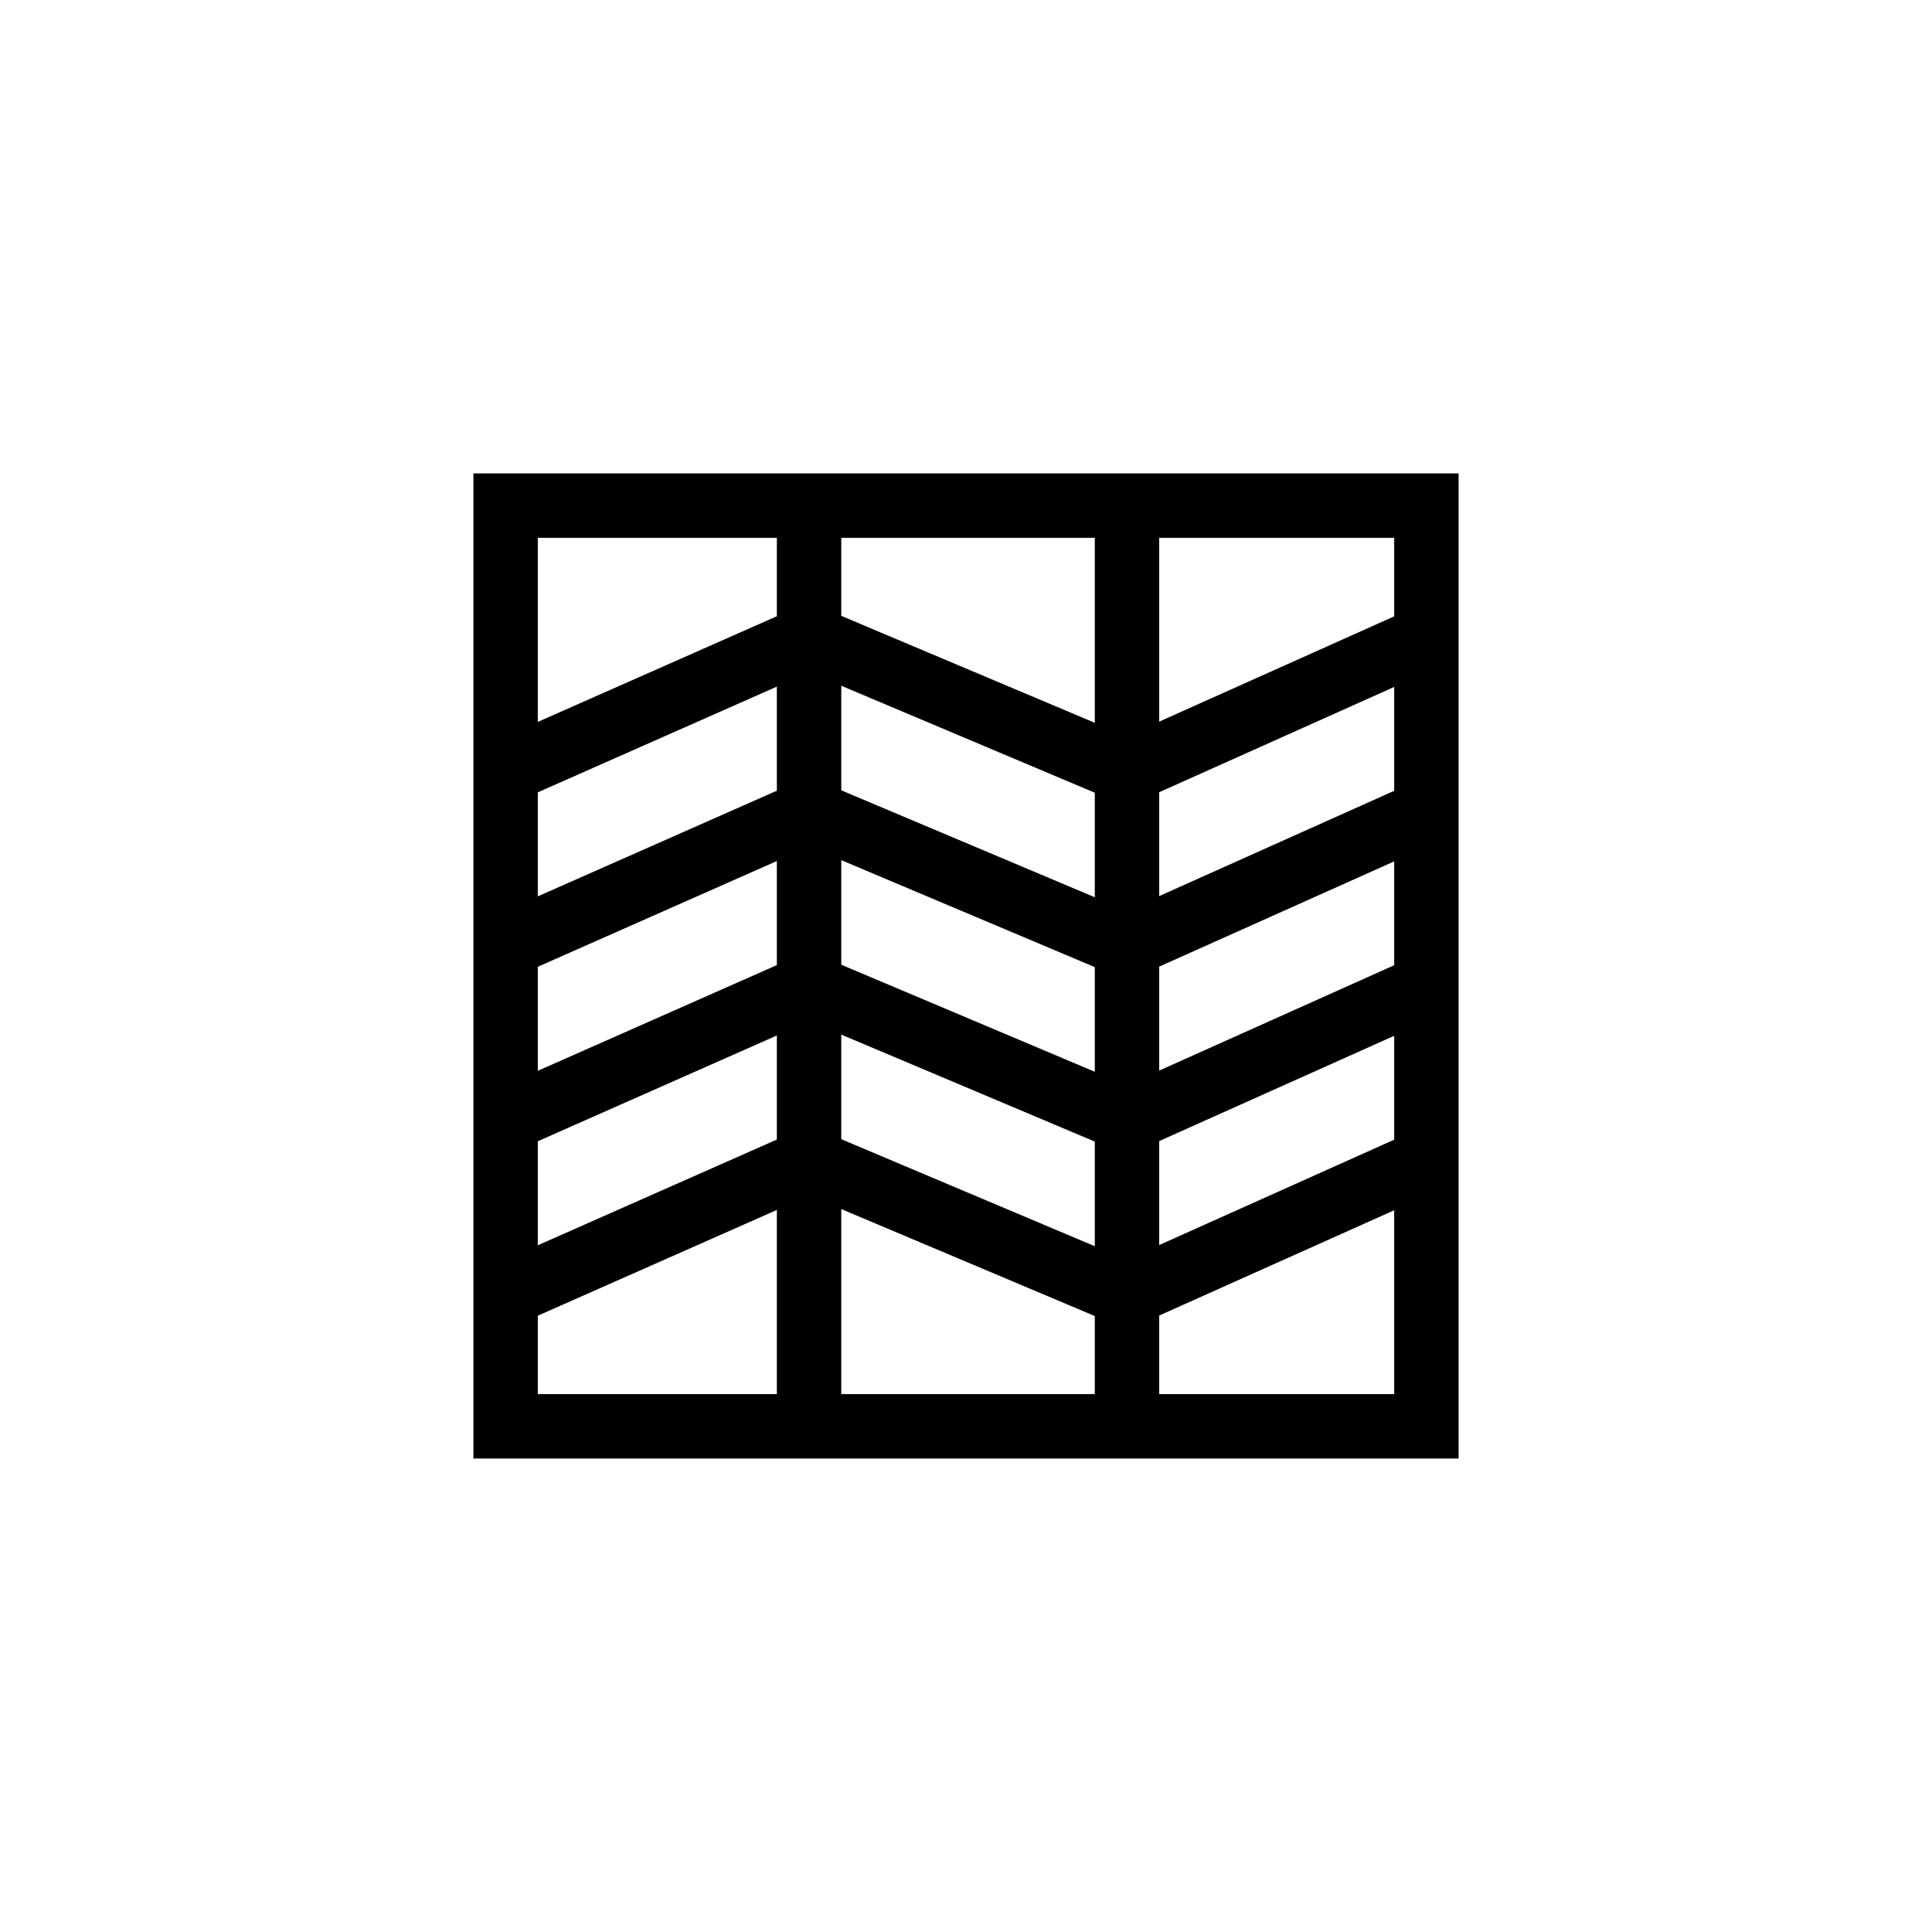 <?xml version="1.0" encoding="utf-8"?>
<!-- Generator: Adobe Illustrator 16.0.0, SVG Export Plug-In . SVG Version: 6.00 Build 0)  -->
<!DOCTYPE svg PUBLIC "-//W3C//DTD SVG 1.1//EN" "http://www.w3.org/Graphics/SVG/1.1/DTD/svg11.dtd">
<svg version="1.1" id="Layer_1" xmlns="http://www.w3.org/2000/svg" xmlns:xlink="http://www.w3.org/1999/xlink" x="0px" y="0px"
	 width="30px" height="30px" viewBox="0 0 30 30" enable-background="new 0 0 30 30" xml:space="preserve">
<g>
	<path d="M22.649,22.648H7.351V7.351h15.298V22.648z M8.351,21.648h13.298V8.351H8.351V21.648z"/>
</g>
<g>
	<rect x="12.063" y="7.851" width="1" height="14.297"/>
</g>
<g>
	<rect x="17" y="7.851" width="1" height="14.297"/>
</g>
<g>
	<polygon points="17.506,12.523 12.567,10.439 8.053,12.435 7.649,11.52 12.558,9.35 17.494,11.432 21.945,9.438 22.354,10.351 	"/>
</g>
<g>
	<polygon points="17.506,15.231 12.567,13.147 8.053,15.144 7.649,14.229 12.558,12.059 17.494,14.141 21.945,12.147 22.354,13.06 	
		"/>
</g>
<g>
	<polygon points="17.506,17.94 12.567,15.856 8.053,17.853 7.649,16.938 12.558,14.767 17.494,16.851 21.945,14.855 22.354,15.768 	
		"/>
</g>
<g>
	<polygon points="17.506,20.649 12.567,18.565 8.053,20.562 7.649,19.647 12.558,17.476 17.494,19.56 21.945,17.564 22.354,18.477 	
		"/>
</g>
</svg>
